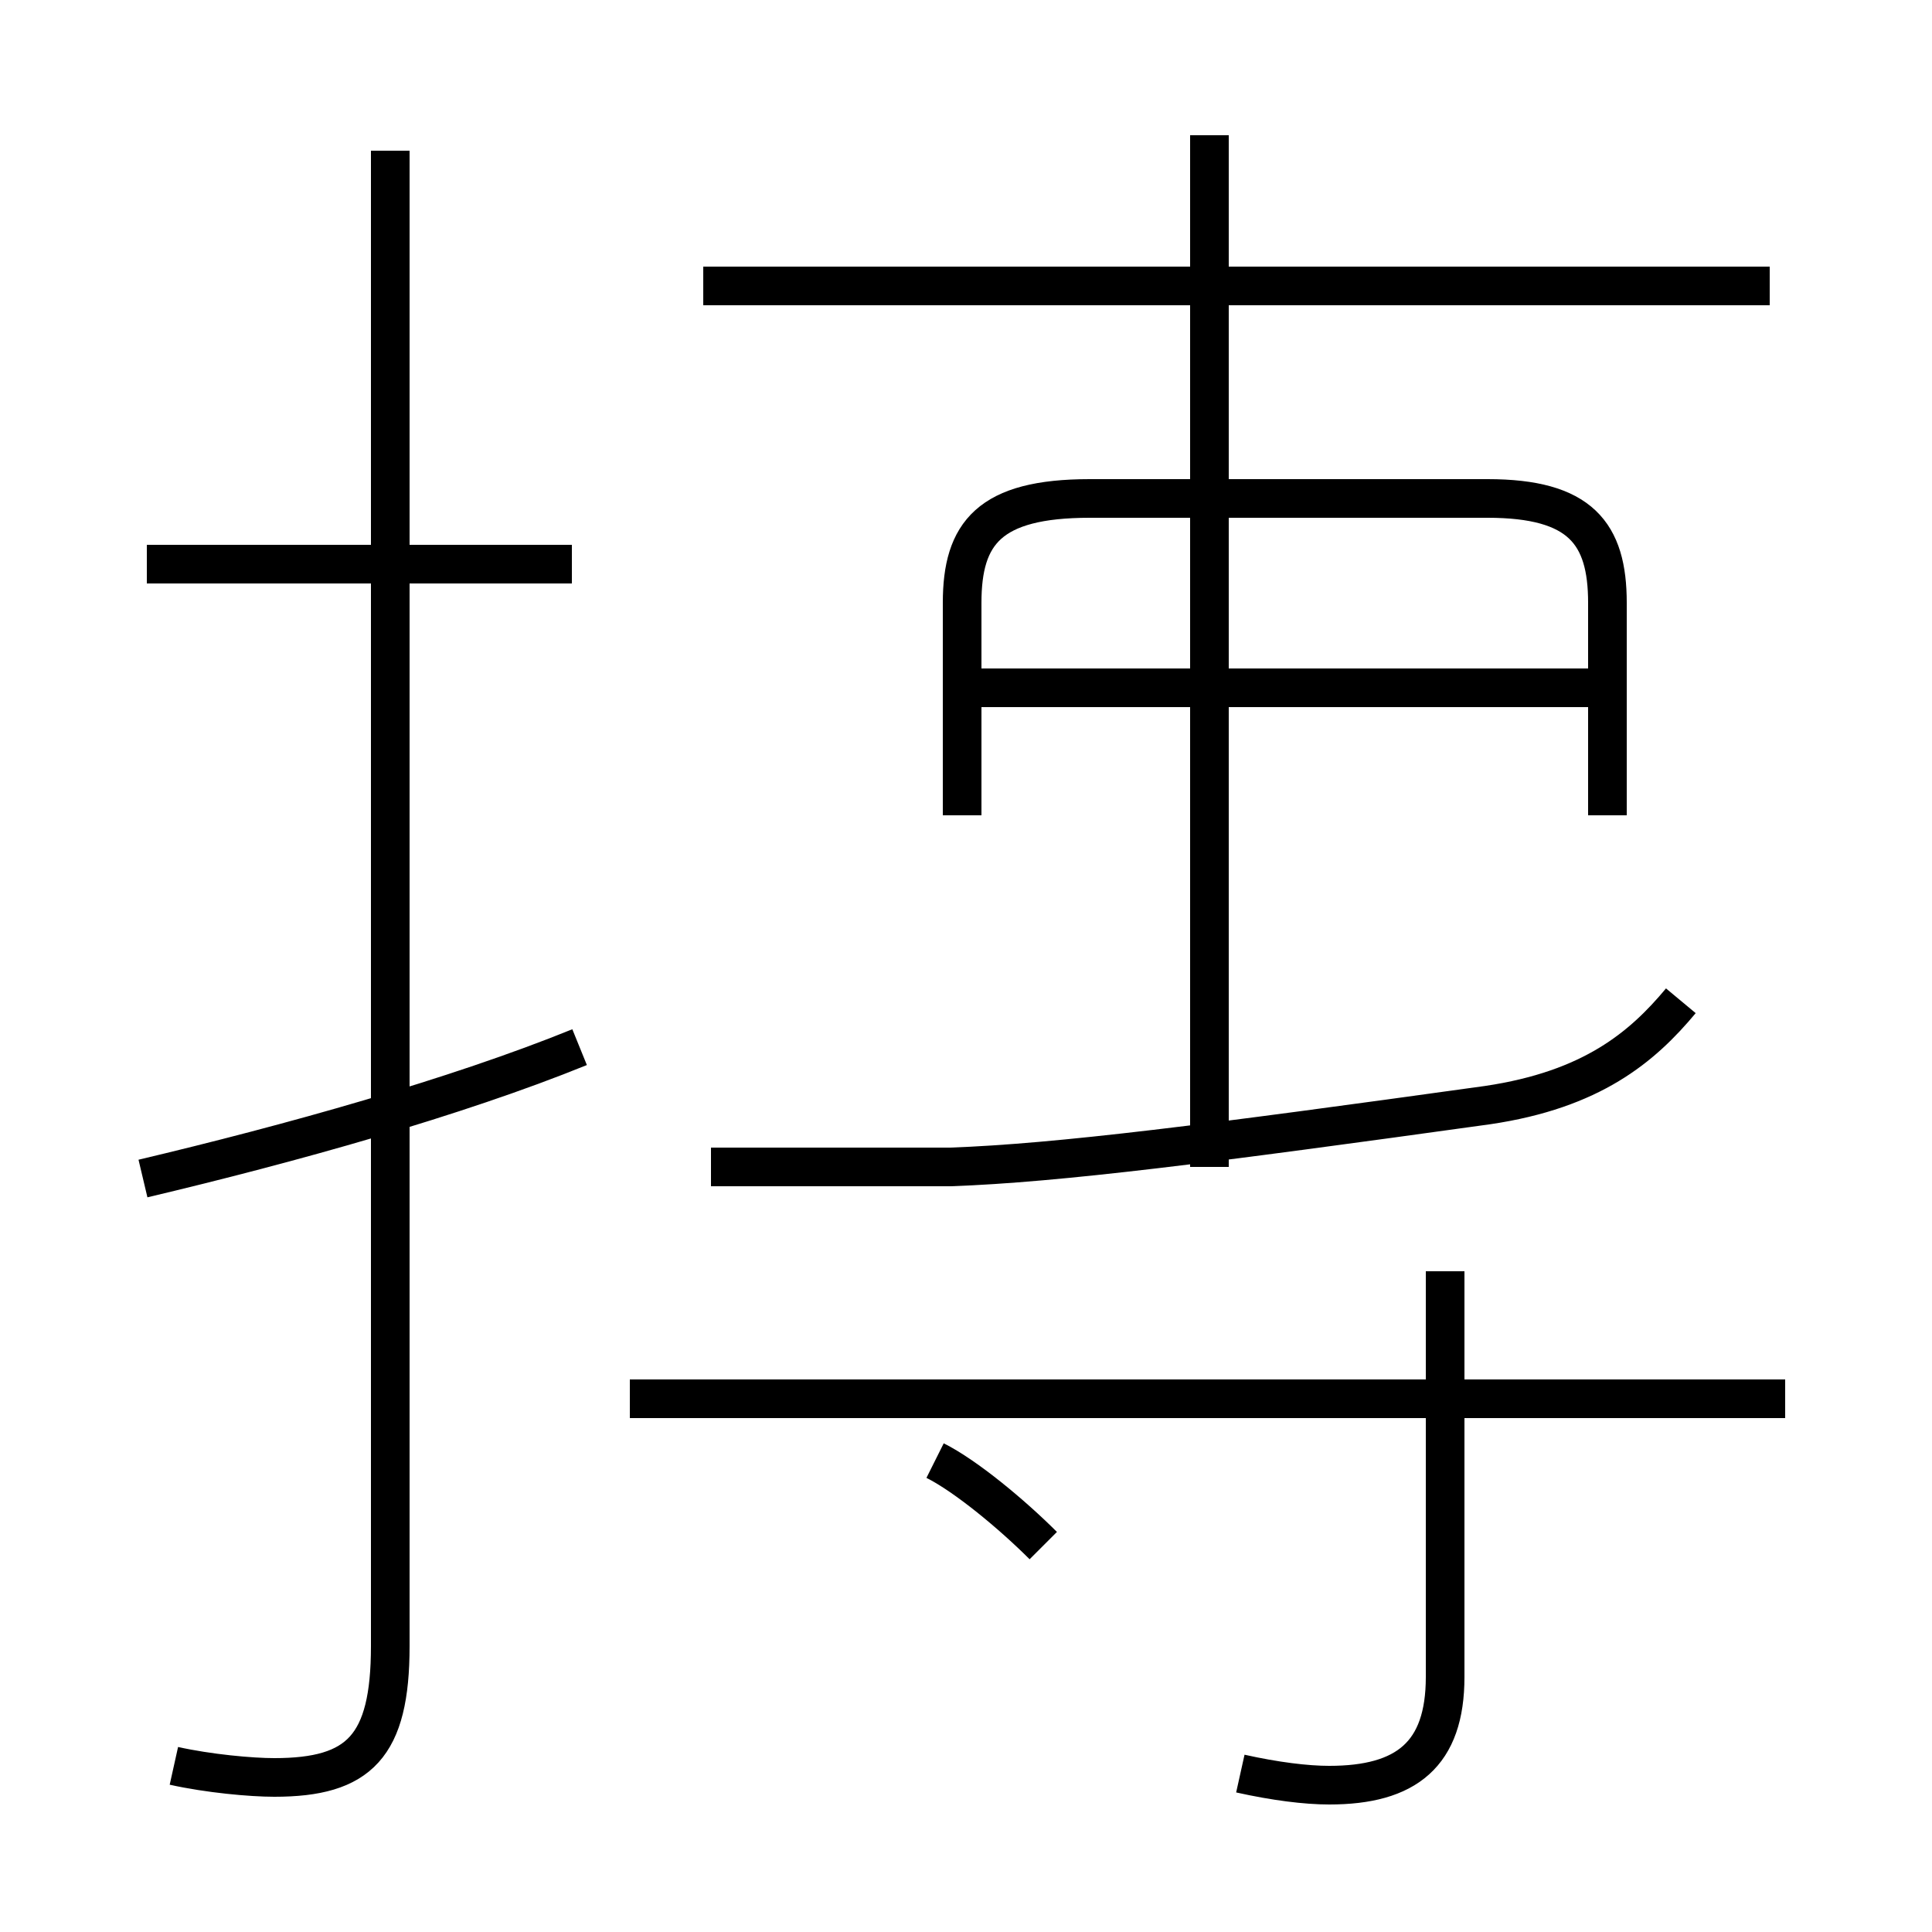 <?xml version='1.0' encoding='utf8'?>
<svg viewBox="0.0 -44.0 50.0 50.0" version="1.1" xmlns="http://www.w3.org/2000/svg">
<rect x="0.0" y="-44.0" width="50.0" height="50.0" fill="#808080" stroke="none"/>
<rect x="-1000" y="-1000" width="2000" height="2000" stroke="white" fill="white"/>
<g style="fill:none; stroke:#000000;  stroke-width:1">
<path d="M 14.8 29.4 L 3.8 29.4 M 4.5 -1.7 C 5.4 -1.9 6.5 -2.0 7.1 -2.0 C 9.3 -2.0 10.1 -1.2 10.1 1.4 L 10.1 40.1 M 3.7 13.5 C 7.5 14.4 11.8 15.6 15.0 16.9 M 18.4 13.8 L 24.6 13.8 C 27.4 13.9 31.3 14.4 38.5 15.4 C 41.2 15.8 42.5 16.9 43.5 18.1 M 45.8 36.6 L 18.2 36.6 M 31.3 13.8 L 31.3 40.5 M 24.9 22.9 L 24.9 28.4 C 24.9 30.2 25.6 31.1 28.2 31.1 L 38.5 31.1 C 40.9 31.1 41.6 30.2 41.6 28.4 L 41.6 22.9 M 41.5 26.2 L 25.4 26.2 M 46.2 7.8 L 16.3 7.8 M 32.1 -1.9 C 33.0 -2.1 33.8 -2.2 34.4 -2.2 C 36.4 -2.2 37.4 -1.4 37.4 0.6 L 37.4 11.1 M 27.0 4.0 C 26.2 4.8 25.0 5.8 24.2 6.2" transform="scale(1, -1)" />
</g>
</svg>